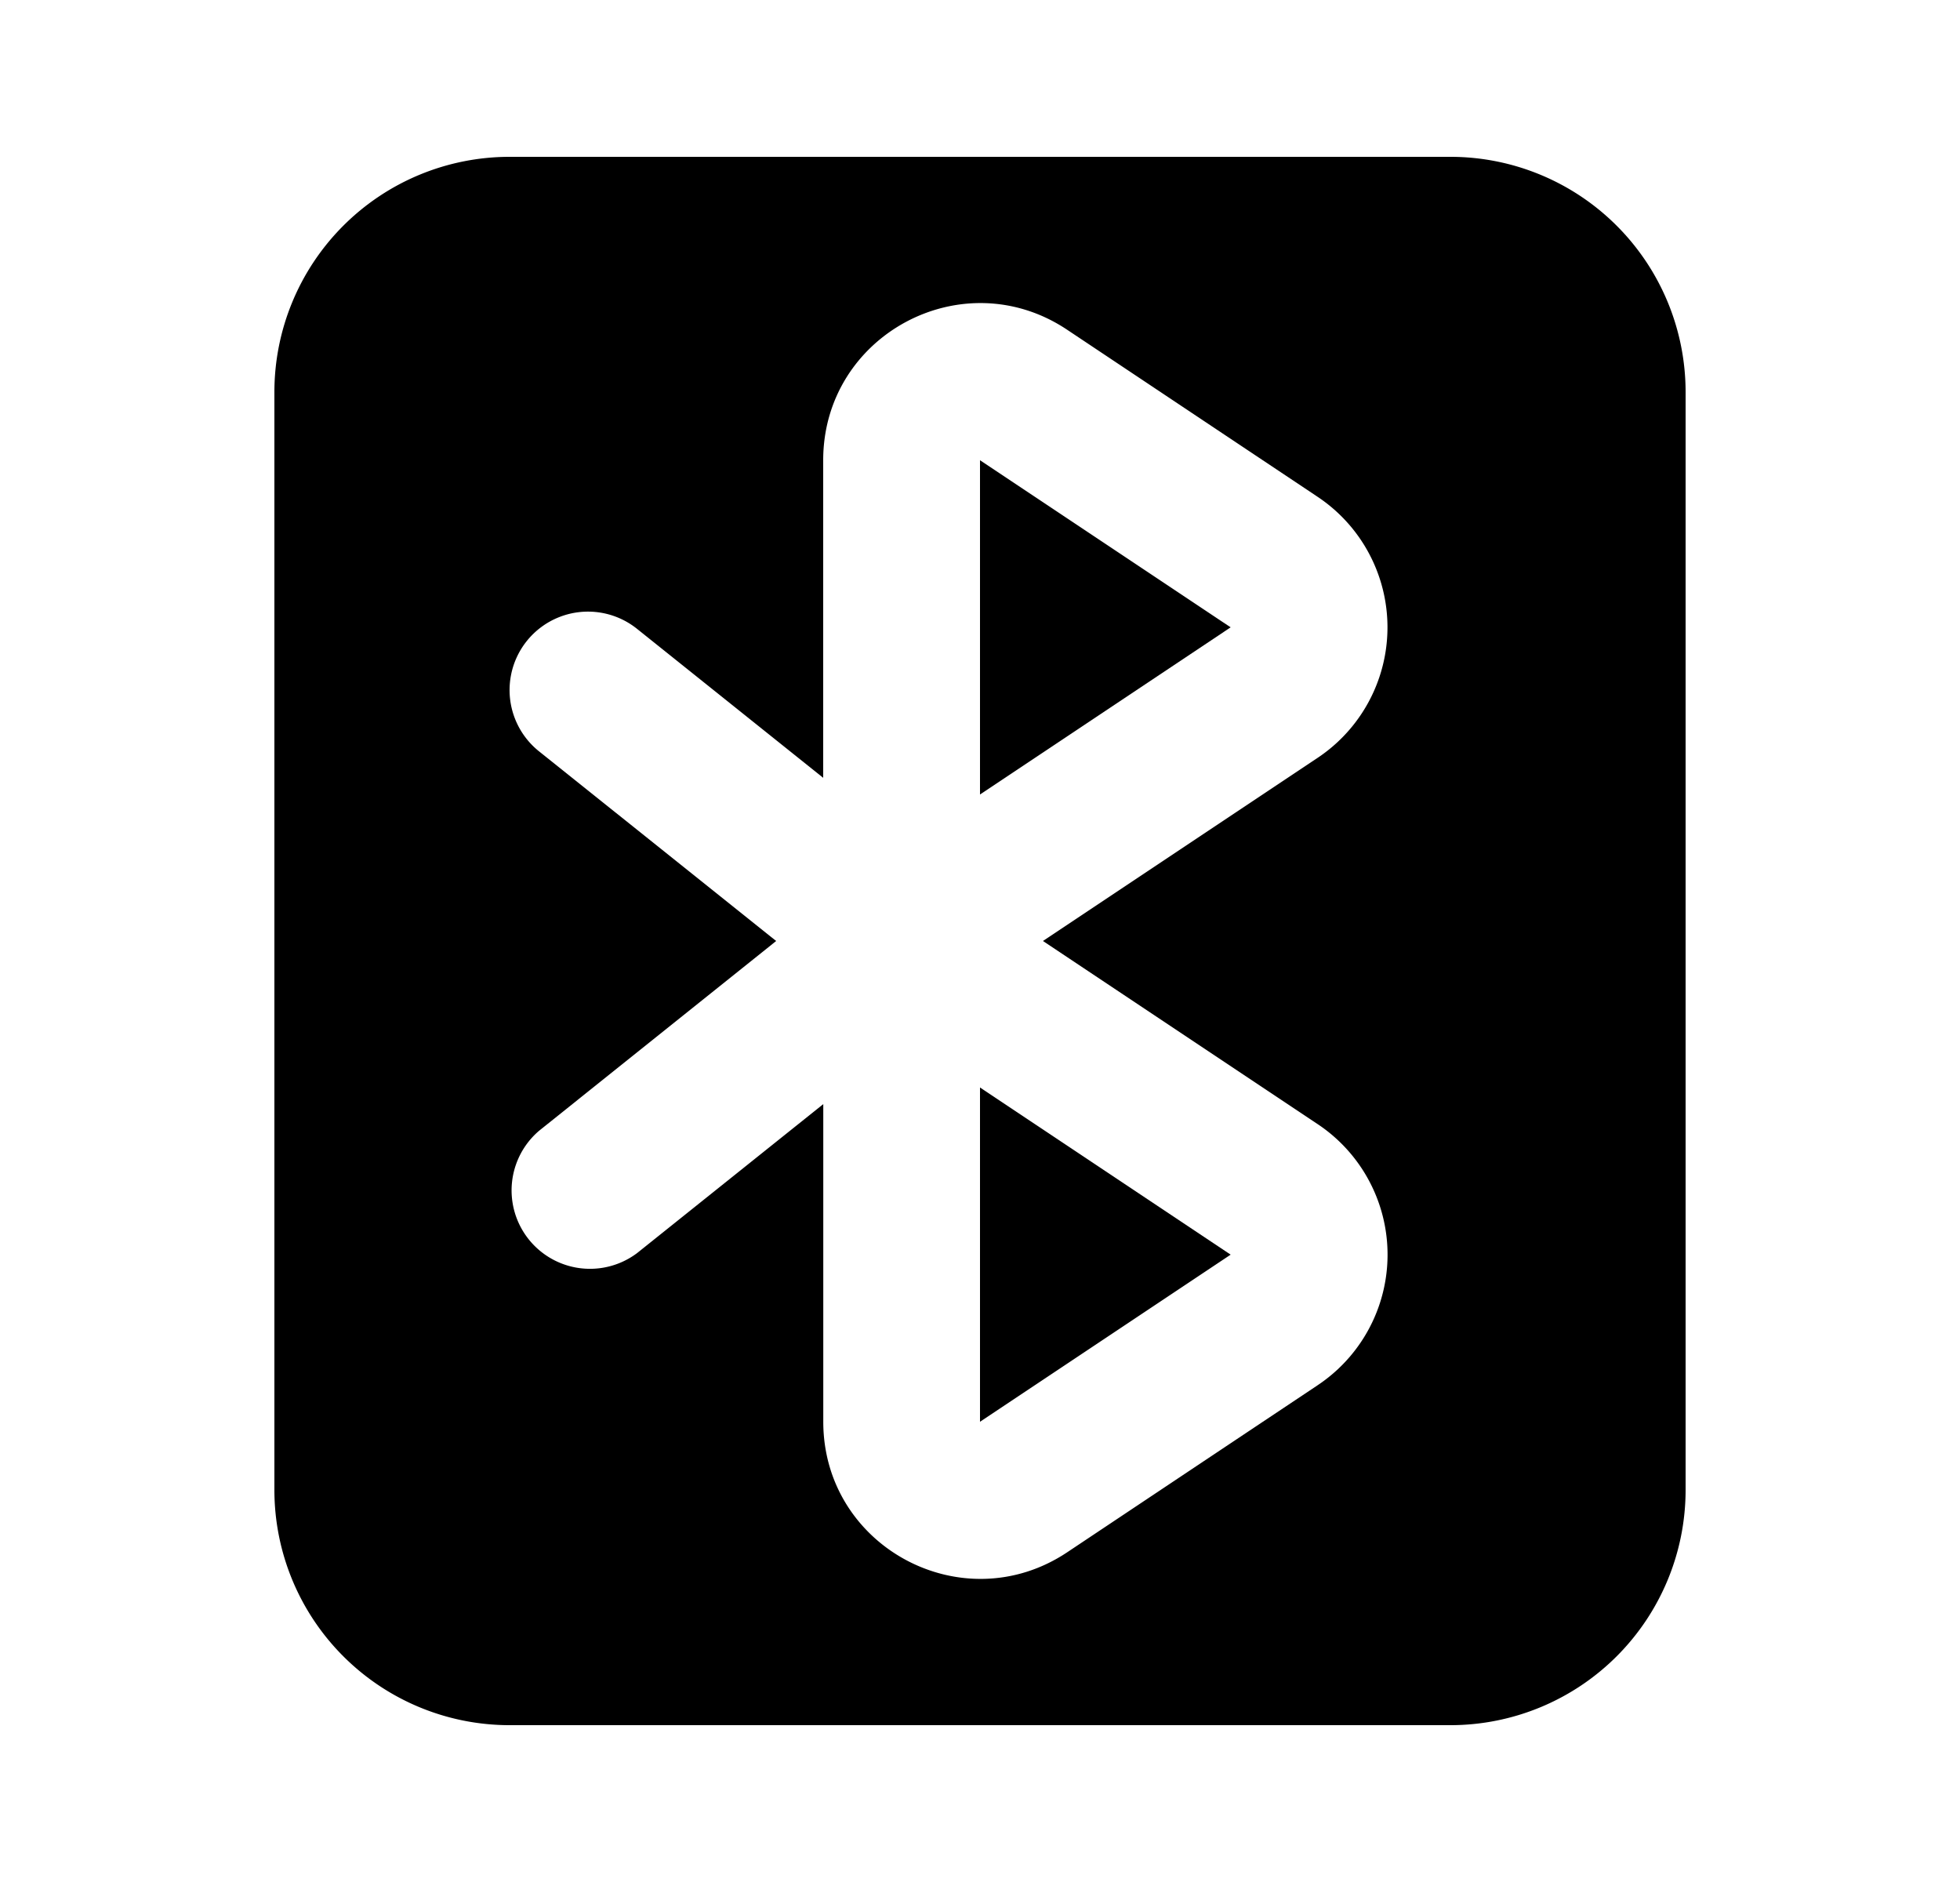 <svg xmlns="http://www.w3.org/2000/svg" viewBox="0 0 25 24" fill="currentColor" aria-hidden="true" data-slot="icon">
    <path d="M15.697 16 12.5 18.131v-4.263zM12.5 5.869v4.263L15.697 8z"/>
    <path fill-rule="evenodd" d="M3.5 19V5a3 3 0 0 1 3-3h12a3 3 0 0 1 3 3v14a3 3 0 0 1-3 3h-12a3 3 0 0 1-3-3M13.61 4.204c-1.33-.886-3.11.067-3.11 1.665v4.05l-2.375-1.9a1 1 0 1 0-1.25 1.562L9.9 12l-3.024 2.42a1 1 0 0 0 1.25 1.56l2.375-1.9v4.051c0 1.598 1.78 2.55 3.11 1.665l3.197-2.132a2 2 0 0 0 0-3.328L13.303 12l3.504-2.336a2 2 0 0 0 0-3.328z" clip-rule="evenodd"/>
</svg>
